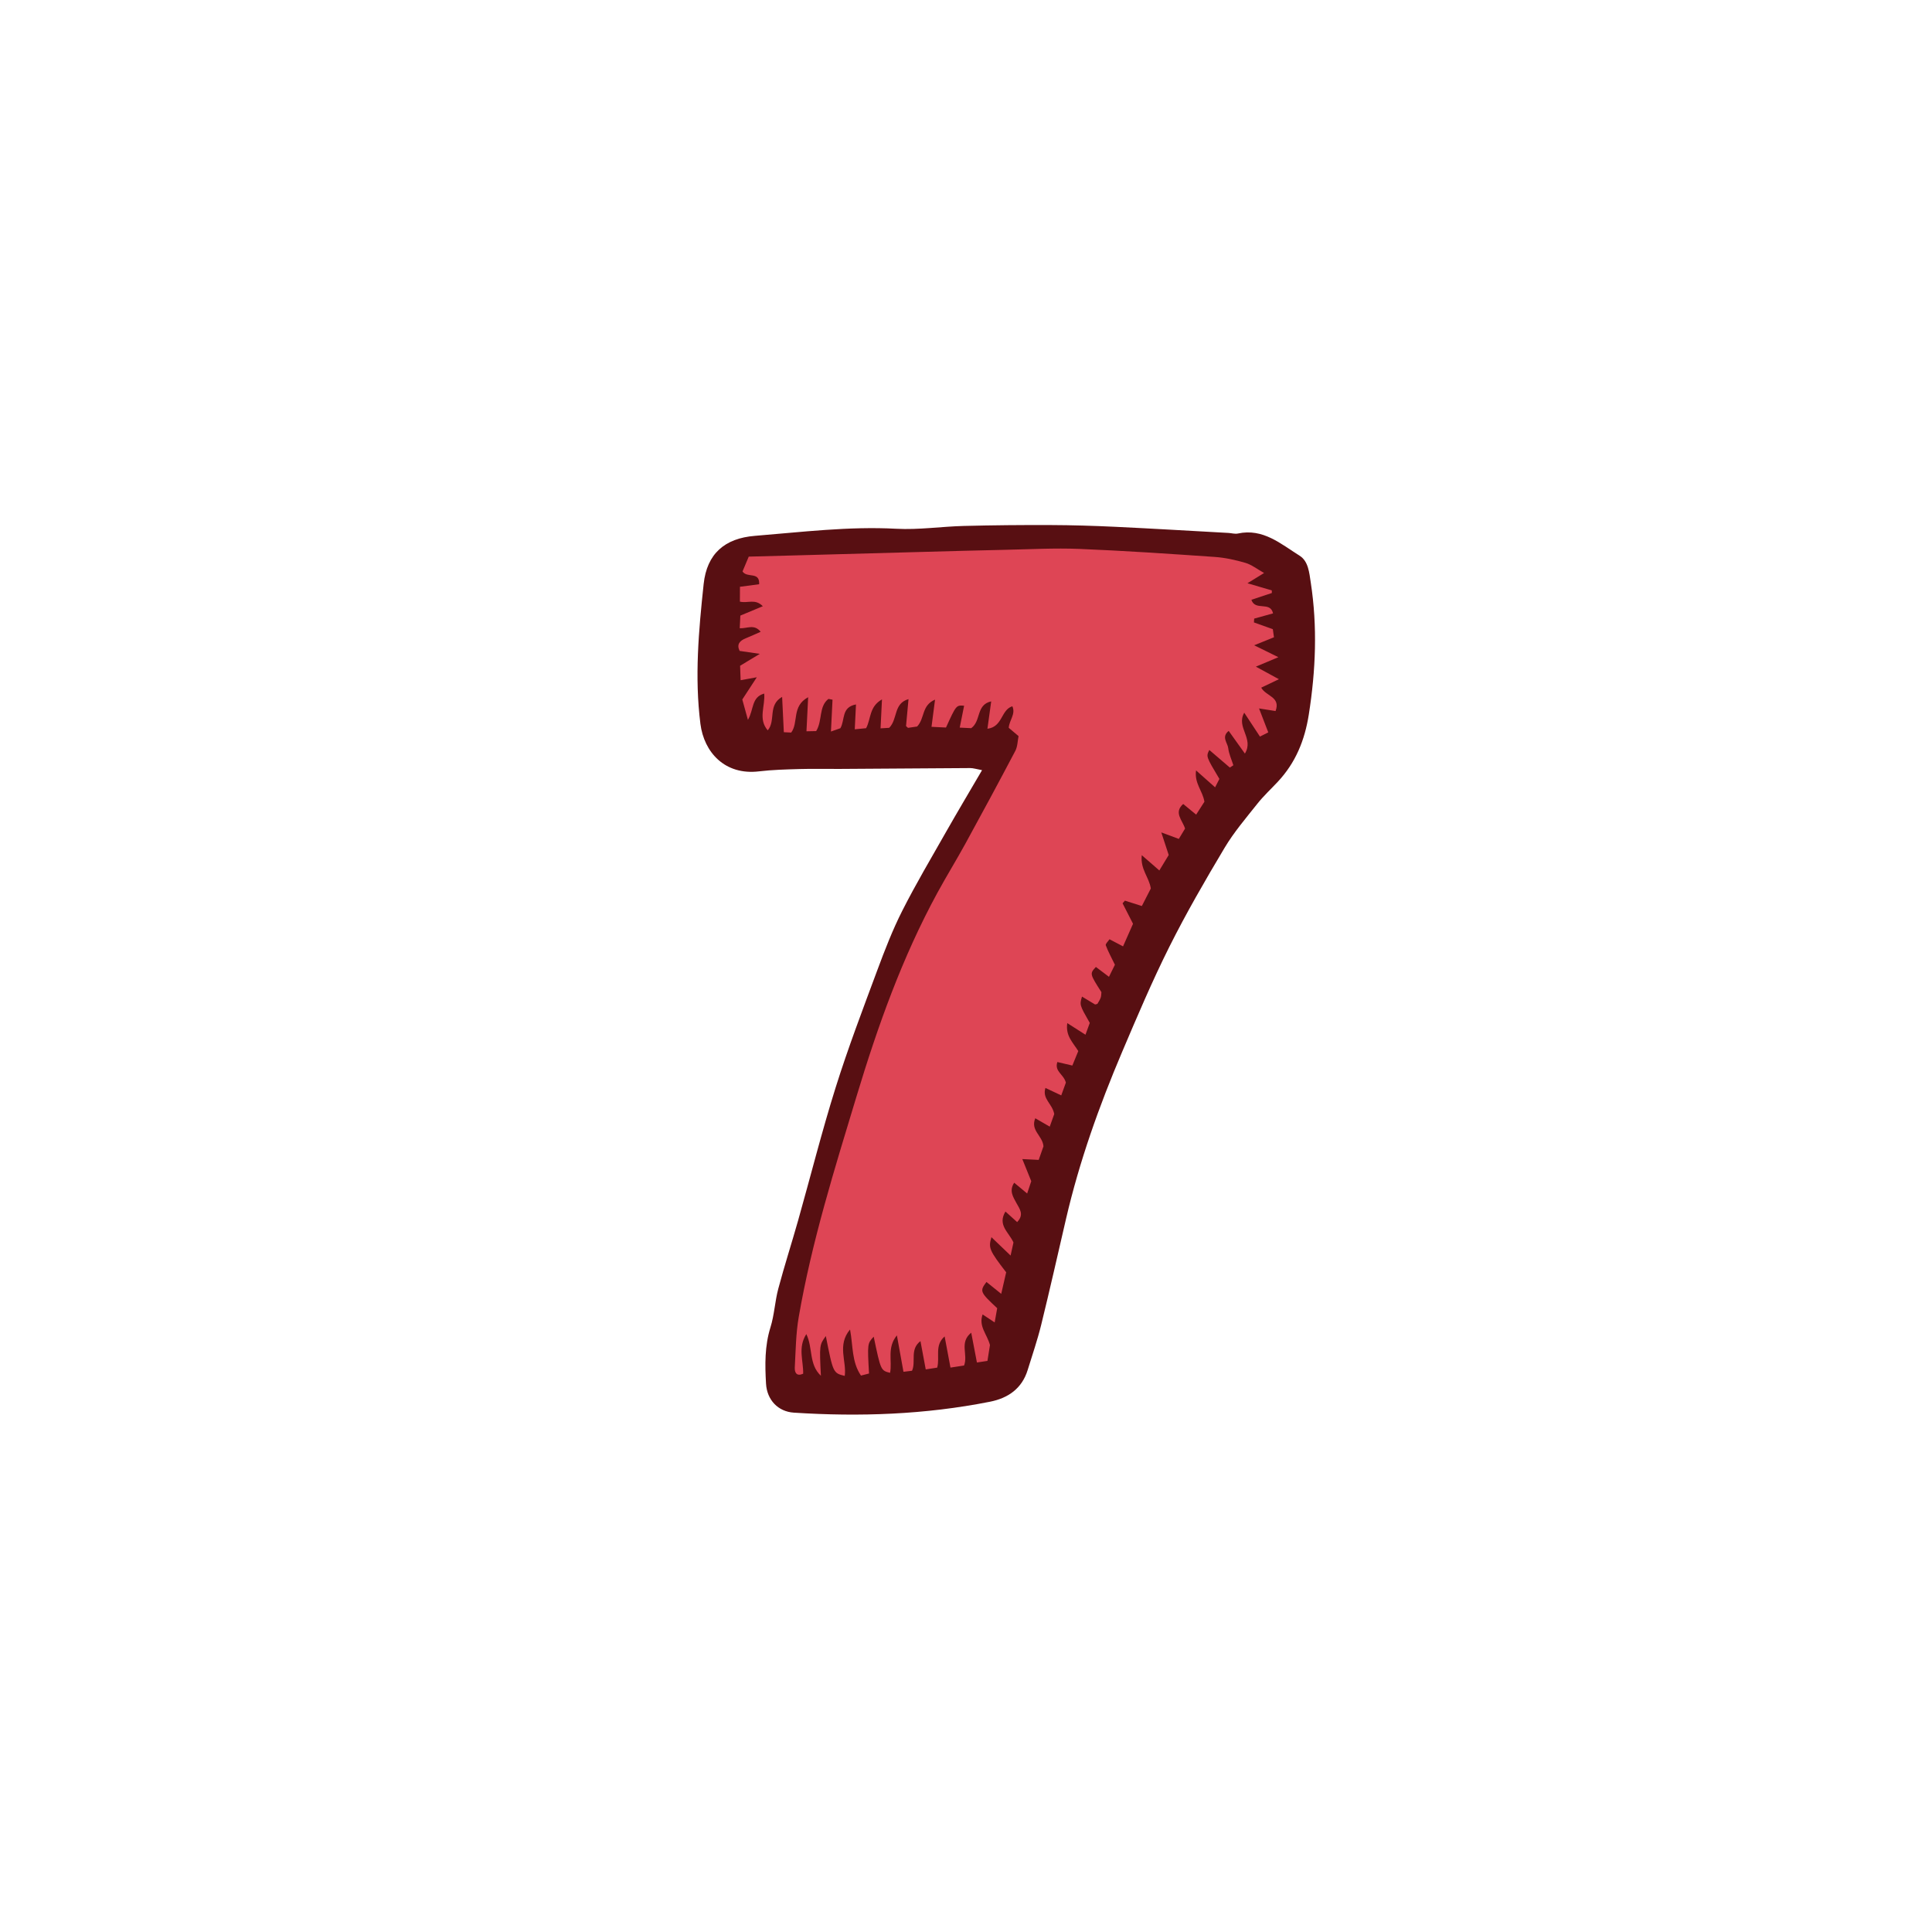 <svg version="1.1" id="svg" xmlns="http://www.w3.org/2000/svg" xmlns:xlink="http://www.w3.org/1999/xlink" x="0px" y="0px"
	 width="200px" height="200px" viewBox="0 0 200 200" enable-background="new 0 0 200 200" xml:space="preserve">
<path class="stroke" fill="#580f12"  d="M134.533,57.525c-1.941-1.215-3.781-2.859-6.391-2.295c-0.305,0.065-0.646-0.042-0.972-0.061
	c-3.909-0.215-7.817-0.449-11.728-0.635c-2.226-0.105-4.456-0.173-6.684-0.181c-2.99-0.012-5.981,0.016-8.97,0.092
	c-2.337,0.06-4.682,0.417-7.004,0.292c-4.913-0.264-9.772,0.342-14.634,0.733c-3.127,0.252-4.972,1.849-5.308,4.987
	c-0.513,4.816-0.95,9.616-0.335,14.479c0.37,2.925,2.521,5.339,6.06,4.916c1.401-0.167,2.821-0.201,4.234-0.242
	c1.36-0.039,2.722-0.002,4.083-0.011c4.518-0.029,9.036-0.067,13.553-0.089c0.308-0.002,0.617,0.105,1.224,0.217
	c-1.337,2.289-2.56,4.339-3.738,6.413c-1.531,2.693-3.112,5.363-4.511,8.124c-1.005,1.983-1.815,4.076-2.591,6.164
	c-1.495,4.026-3.026,8.044-4.312,12.138c-1.432,4.558-2.596,9.201-3.896,13.802c-0.666,2.353-1.417,4.682-2.047,7.045
	c-0.349,1.311-0.406,2.706-0.809,3.995c-0.602,1.927-0.571,3.872-0.459,5.826c0.097,1.693,1.25,2.898,2.881,3.003
	c6.811,0.44,13.592,0.203,20.303-1.131c1.869-0.371,3.307-1.356,3.902-3.283c0.481-1.558,1.013-3.104,1.402-4.686
	c0.895-3.642,1.72-7.301,2.567-10.954c1.381-5.955,3.428-11.69,5.815-17.303c1.553-3.651,3.103-7.314,4.878-10.859
	c1.75-3.496,3.713-6.891,5.72-10.251c0.967-1.622,2.216-3.082,3.396-4.569c0.64-0.807,1.406-1.515,2.112-2.27
	c1.84-1.969,2.79-4.275,3.214-6.969c0.718-4.561,0.902-9.089,0.203-13.65C135.534,59.284,135.444,58.095,134.533,57.525z"/>
<path fill-rule="evenodd" clip-rule="evenodd" fill="#de4555" class="fill" d="M105.441,76.202c-0.406-0.344-0.727-0.615-1.016-0.859
	c0.05-0.794,0.744-1.413,0.373-2.232c-1.202,0.384-0.983,2.129-2.579,2.329c0.136-0.99,0.254-1.853,0.39-2.834
	c-1.592,0.354-1.019,2.02-2.072,2.775c-0.229-0.012-0.629-0.031-1.187-0.059c0.165-0.82,0.311-1.547,0.455-2.266
	c-0.818-0.065-0.818-0.065-1.876,2.258c-0.471-0.023-0.982-0.048-1.5-0.074c0.118-0.912,0.227-1.745,0.366-2.815
	c-1.416,0.602-1.04,1.93-1.855,2.783c-0.215,0.032-0.623,0.092-0.945,0.14c-0.129-0.128-0.204-0.169-0.201-0.204
	c0.076-0.881,0.159-1.762,0.254-2.772c-1.574,0.455-1.095,2.051-1.996,2.971c-0.142,0.009-0.45,0.027-0.898,0.055
	c0.047-0.943,0.089-1.819,0.148-2.997c-1.342,0.759-1.124,2.015-1.643,2.982c-0.296,0.029-0.643,0.062-1.175,0.114
	c0.045-0.901,0.083-1.678,0.127-2.575c-1.542,0.296-1.11,1.574-1.615,2.462c-0.157,0.056-0.433,0.152-0.977,0.345
	c0.062-1.241,0.112-2.27,0.163-3.297c-0.141-0.027-0.282-0.055-0.422-0.082c-1.027,0.797-0.599,2.247-1.271,3.331
	c-0.229,0.005-0.522,0.012-1.004,0.021c0.057-1.155,0.11-2.206,0.174-3.527c-1.726,0.925-0.972,2.622-1.756,3.659
	c-0.183-0.009-0.388-0.02-0.762-0.037c-0.056-1.168-0.111-2.317-0.177-3.656c-1.509,0.853-0.628,2.463-1.491,3.465
	c-1.018-1.189-0.246-2.503-0.363-3.809c-1.341,0.371-1.059,1.652-1.686,2.723c-0.231-0.834-0.396-1.432-0.583-2.109
	c0.461-0.706,0.919-1.407,1.502-2.3c-0.667,0.121-1.116,0.202-1.675,0.302c-0.02-0.553-0.037-1.022-0.054-1.495
	c0.608-0.367,1.144-0.69,2.04-1.23c-0.924-0.136-1.47-0.216-2.091-0.307c-0.331-0.692,0.017-1.059,0.657-1.315
	c0.485-0.194,0.96-0.417,1.523-0.664c-0.673-0.838-1.397-0.323-2.167-0.367c0.021-0.443,0.043-0.888,0.064-1.311
	c0.766-0.318,1.477-0.614,2.328-0.969c-0.804-0.813-1.546-0.278-2.375-0.474c0.001-0.468,0.003-0.964,0.006-1.54
	c0.754-0.101,1.375-0.184,1.987-0.265c0.072-1.357-1.243-0.596-1.722-1.321c0.167-0.398,0.369-0.876,0.646-1.534
	c1.529-0.04,3.039-0.078,4.547-0.12c4.457-0.122,8.915-0.246,13.373-0.366c2.88-0.078,5.759-0.159,8.639-0.22
	c2.552-0.053,5.108-0.195,7.655-0.093c4.676,0.191,9.347,0.508,14.016,0.831c1.076,0.074,2.156,0.313,3.193,0.617
	c0.642,0.189,1.206,0.645,1.925,1.047c-0.581,0.356-0.971,0.597-1.723,1.06c1.066,0.313,1.793,0.527,2.52,0.742
	c0.002,0.089,0.004,0.179,0.006,0.269c-0.706,0.234-1.413,0.468-2.118,0.702c0.396,1.203,1.948,0.104,2.243,1.407
	c-0.698,0.193-1.326,0.367-1.954,0.541c-0.009,0.132-0.018,0.264-0.026,0.396c0.618,0.221,1.235,0.442,1.955,0.698
	c0.036,0.253,0.078,0.554,0.119,0.838c-0.621,0.252-1.179,0.478-2.049,0.829c0.955,0.471,1.566,0.771,2.504,1.233
	c-0.924,0.389-1.467,0.618-2.329,0.98c0.911,0.496,1.539,0.838,2.386,1.299c-0.788,0.376-1.284,0.613-1.832,0.875
	c0.492,0.895,2.035,0.94,1.485,2.421c-0.464-0.073-0.945-0.149-1.71-0.269c0.368,0.955,0.647,1.68,0.955,2.478
	c-0.301,0.152-0.533,0.268-0.861,0.434c-0.524-0.796-1.033-1.57-1.627-2.472c-0.868,1.53,1.035,2.642,0.069,4.233
	c-0.624-0.874-1.129-1.581-1.678-2.349c-0.788,0.626-0.113,1.236-0.048,1.785c0.071,0.604,0.345,1.183,0.531,1.772
	c-0.121,0.08-0.243,0.158-0.365,0.238c-0.703-0.603-1.406-1.206-2.123-1.82c-0.342,0.676-0.342,0.676,1.043,2.996
	c-0.11,0.216-0.247,0.482-0.445,0.871c-0.661-0.587-1.235-1.098-1.971-1.751c-0.19,1.347,0.689,2.111,0.865,3.242
	c-0.214,0.332-0.498,0.775-0.856,1.334c-0.492-0.404-0.888-0.73-1.341-1.102c-1,0.89-0.095,1.648,0.194,2.545
	c-0.177,0.292-0.394,0.65-0.648,1.071c-0.516-0.191-0.977-0.362-1.812-0.672c0.311,0.947,0.518,1.578,0.767,2.338
	c-0.273,0.449-0.598,0.984-0.971,1.6c-0.627-0.545-1.123-0.978-1.818-1.582c-0.164,1.468,0.76,2.272,0.936,3.449
	c-0.26,0.509-0.578,1.128-0.928,1.814c-0.63-0.2-1.192-0.378-1.754-0.556c-0.081,0.091-0.162,0.182-0.242,0.274
	c0.354,0.693,0.709,1.388,1.083,2.12c-0.329,0.743-0.653,1.478-1.034,2.338c-0.505-0.266-0.91-0.478-1.402-0.736
	c-0.144,0.221-0.437,0.486-0.386,0.623c0.242,0.648,0.58,1.262,0.946,2.017c-0.152,0.307-0.357,0.723-0.615,1.248
	c-0.519-0.393-0.94-0.709-1.354-1.021c-0.645,0.701-0.645,0.701,0.571,2.607c-0.019,0.161-0.005,0.386-0.075,0.582
	c-0.089,0.246-0.247,0.464-0.34,0.633c-0.151,0.037-0.217,0.076-0.249,0.057c-0.443-0.26-0.882-0.529-1.345-0.809
	c-0.255,0.868-0.255,0.868,0.806,2.724c-0.12,0.331-0.265,0.725-0.446,1.222c-0.631-0.403-1.182-0.754-1.884-1.202
	c-0.195,1.327,0.591,2.004,1.139,2.895c-0.178,0.435-0.379,0.924-0.614,1.498c-0.529-0.125-1.01-0.237-1.553-0.365
	c-0.322,0.987,0.661,1.254,0.883,2.133c-0.103,0.285-0.277,0.766-0.479,1.321c-0.612-0.288-1.074-0.506-1.638-0.771
	c-0.349,1.151,0.705,1.602,0.914,2.701c-0.075,0.209-0.252,0.704-0.467,1.305c-0.539-0.311-0.974-0.563-1.497-0.866
	c-0.527,1.267,0.755,1.795,0.848,2.901c-0.117,0.333-0.294,0.838-0.494,1.408c-0.49-0.024-0.944-0.047-1.696-0.085
	c0.342,0.847,0.614,1.518,0.926,2.29c-0.108,0.324-0.242,0.726-0.425,1.274c-0.478-0.397-0.864-0.718-1.342-1.116
	c-0.551,0.839-0.106,1.477,0.231,2.103c0.331,0.611,0.825,1.187,0.074,1.972c-0.381-0.344-0.752-0.68-1.21-1.093
	c-0.854,1.413,0.365,2.143,0.83,3.207c-0.064,0.289-0.153,0.69-0.298,1.349c-0.753-0.722-1.354-1.296-1.983-1.899
	c-0.331,1.105-0.218,1.371,1.526,3.634c-0.141,0.61-0.305,1.327-0.512,2.23c-0.627-0.504-1.076-0.867-1.528-1.23
	c-0.716,0.951-0.677,1.052,1.111,2.715c-0.066,0.376-0.147,0.827-0.262,1.474c-0.489-0.325-0.823-0.544-1.248-0.827
	c-0.435,1.237,0.449,2.016,0.761,3.166c-0.06,0.373-0.152,0.958-0.261,1.643c-0.352,0.053-0.685,0.104-1.089,0.165
	c-0.199-1.04-0.378-1.974-0.59-3.086c-1.264,1.021-0.3,2.262-0.74,3.398c-0.362,0.056-0.807,0.124-1.408,0.216
	c-0.209-1.116-0.393-2.1-0.604-3.226c-1.072,0.934-0.472,2.114-0.768,3.229c-0.331,0.051-0.721,0.112-1.188,0.185
	c-0.188-1.003-0.354-1.894-0.546-2.929c-1.133,0.858-0.44,2.12-0.874,3.069c-0.233,0.028-0.436,0.052-0.885,0.106
	c-0.221-1.22-0.435-2.406-0.681-3.769c-1.056,1.28-0.463,2.657-0.706,3.877c-0.961-0.239-0.961-0.239-1.695-3.743
	c-0.656,0.716-0.656,0.716-0.484,3.814c-0.261,0.067-0.542,0.139-0.833,0.214c-0.972-1.426-0.81-3.051-1.132-4.771
	c-1.363,1.627-0.335,3.286-0.549,4.804c-1.2-0.297-1.2-0.297-1.958-4.124c-0.666,0.924-0.666,0.924-0.51,4.112
	c-1.271-1.194-0.808-2.885-1.509-4.314c-0.899,1.402-0.296,2.751-0.326,4.1c-0.687,0.307-0.897-0.122-0.868-0.658
	c0.096-1.736,0.112-3.493,0.406-5.2c1.345-7.795,3.708-15.324,5.994-22.882c2.194-7.258,4.721-14.361,8.357-21.034
	c0.934-1.715,1.963-3.379,2.902-5.092c1.75-3.191,3.478-6.394,5.173-9.615C105.342,77.275,105.339,76.697,105.441,76.202z"/>
</svg>
